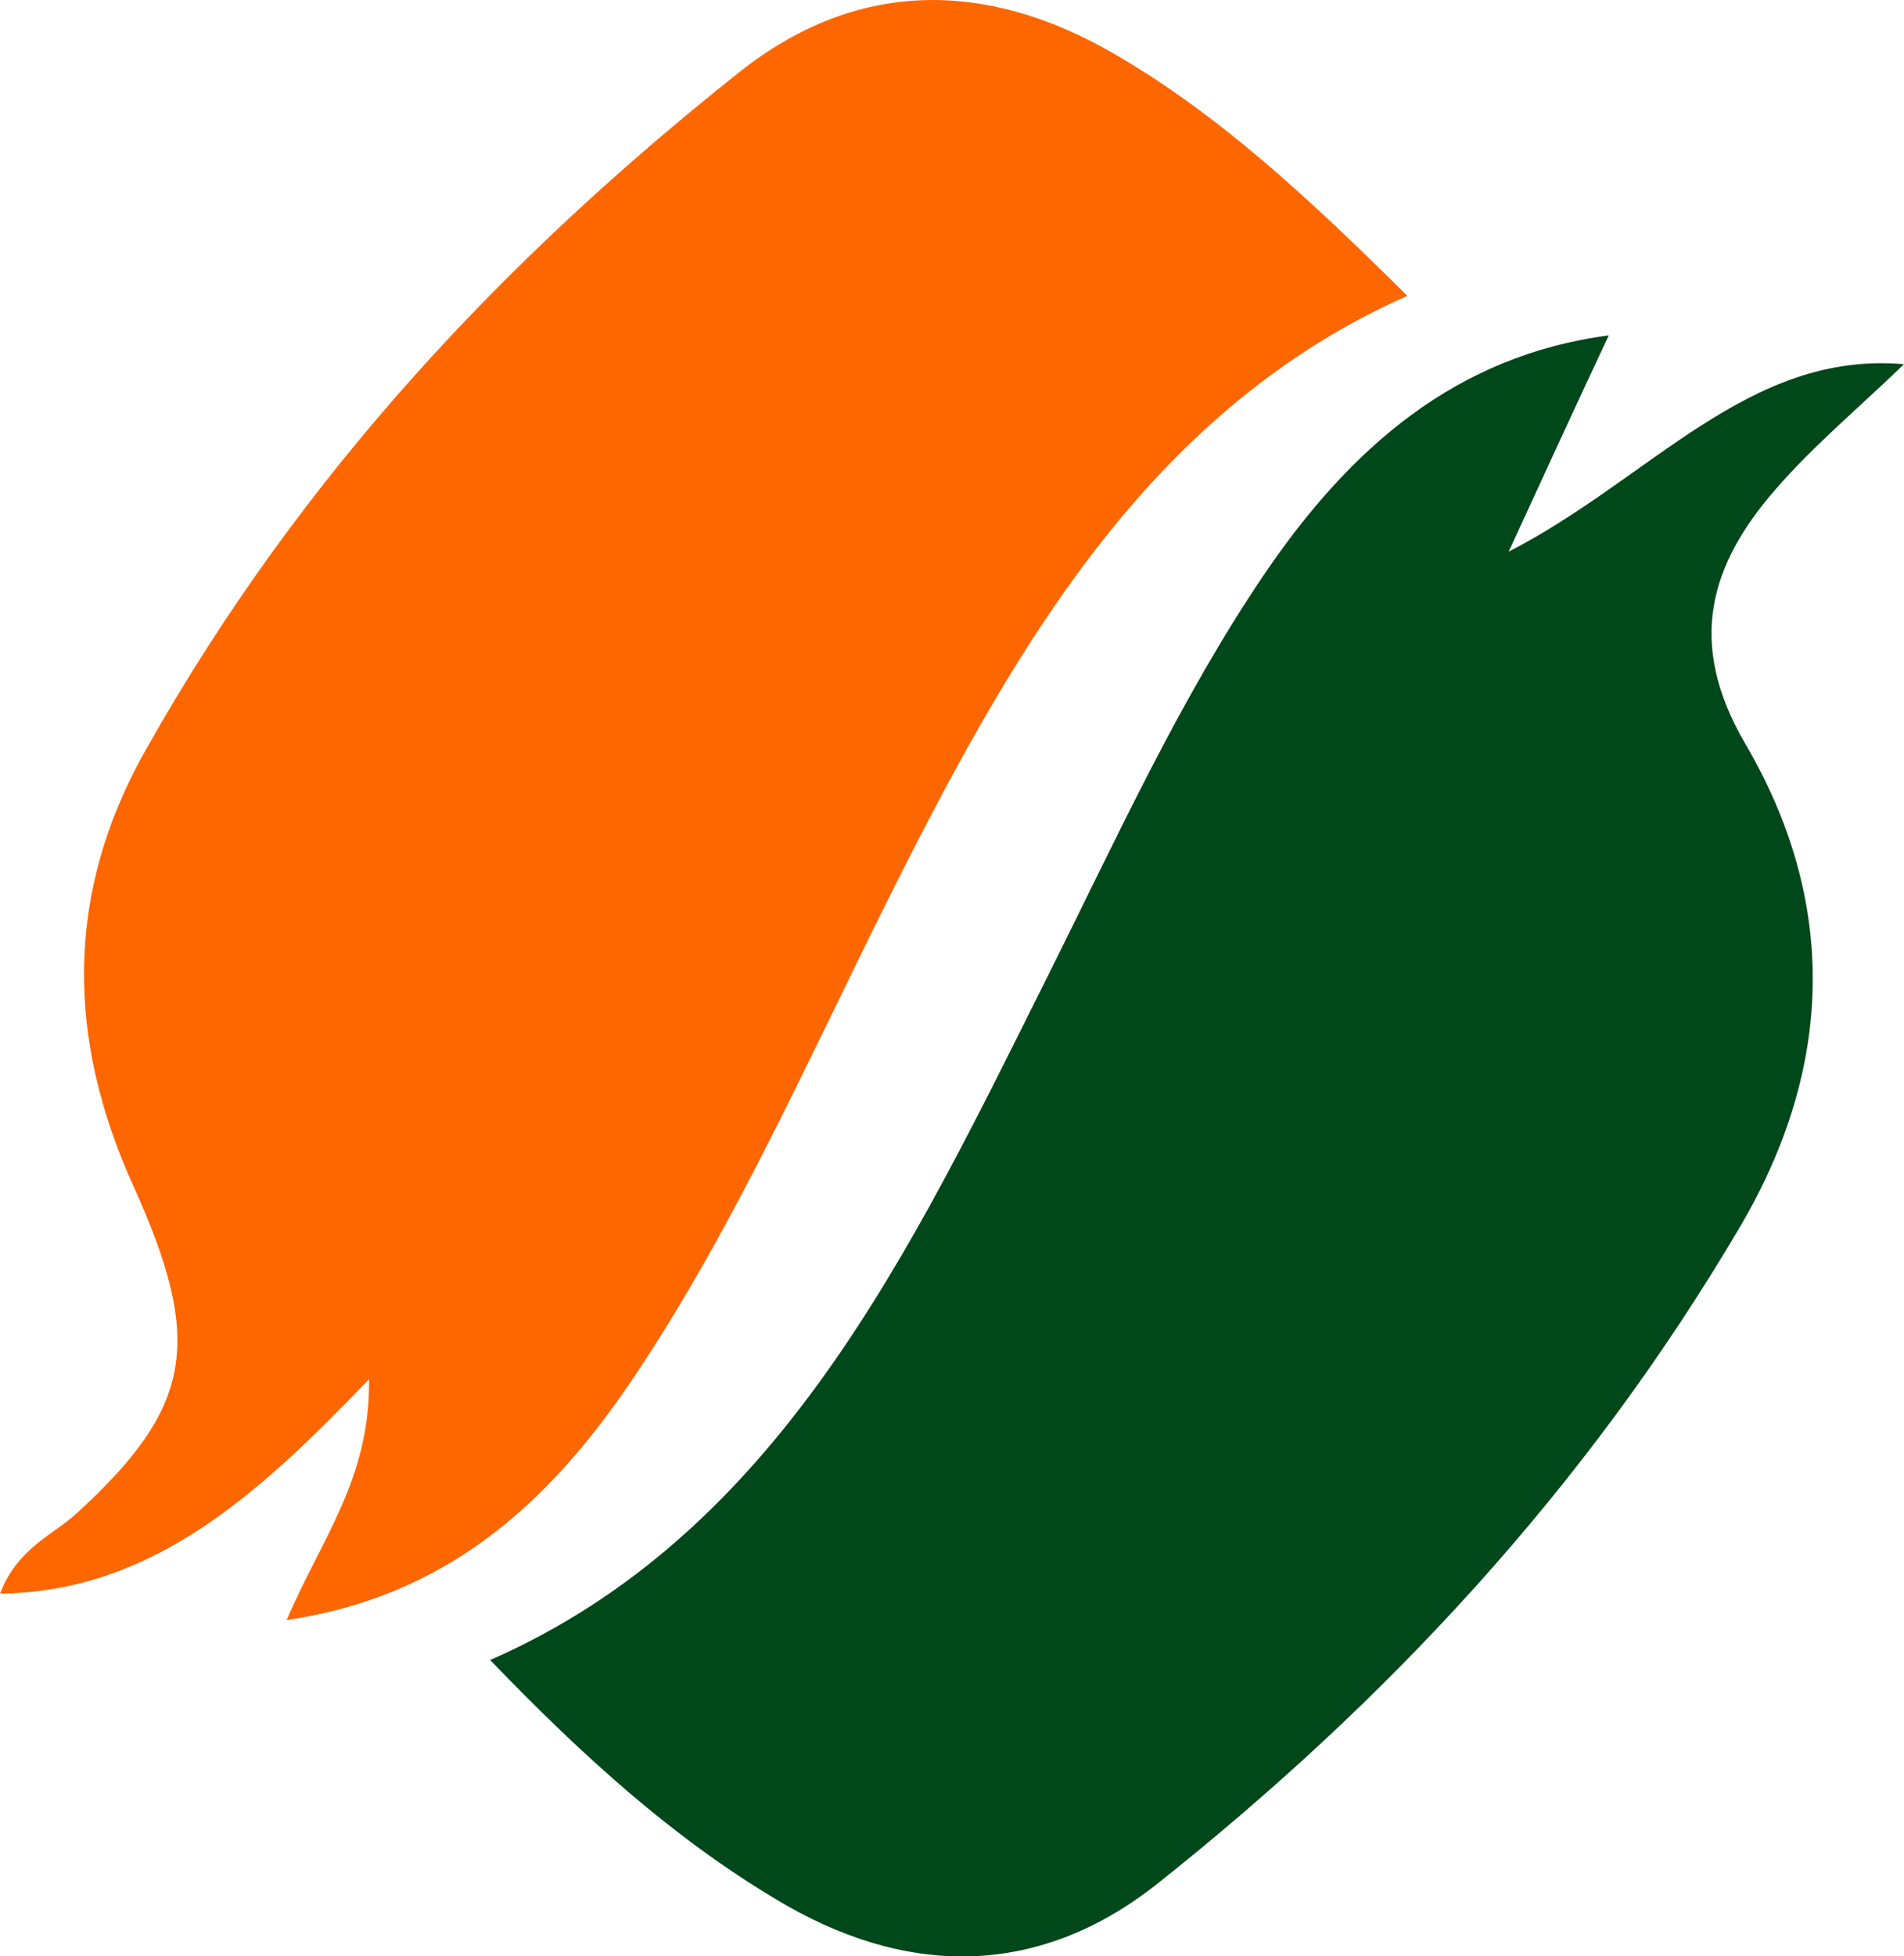 <svg xmlns="http://www.w3.org/2000/svg" viewBox="0 0 120.41 123.66"><defs><style>.cls-1{fill:#00471a;}.cls-2{fill:#fe6600;}</style></defs><title>Recurso 2Brand Minimalista</title><g id="Capa_2" data-name="Capa 2"><g id="Capa_1-2" data-name="Capa 1"><path class="cls-1" d="M31,104.93c18.23-8,26.58-25.87,35.31-43.33C70.61,53,74.6,44.2,79.94,36.32c5.47-8.06,12.16-13.85,21.8-15.12-2,4.25-3.72,8-6.33,13.67,9-4.62,15.15-12.7,25-11.85-2.93,2.83-5.73,5.15-8.13,7.92-4.1,4.71-5.67,9.64-1.91,16.07,5.87,10,5.61,20.43-.31,30.5-9.83,16.71-22.54,30.19-36.92,41.6-7.62,6-16,5.83-24.12.91C42.57,116.16,36.93,111.09,31,104.93Z"/><path class="cls-2" d="M18.13,102.4c2.23-5.22,5.28-8.91,5.21-15.22C16.42,94.38,9.67,100.62,0,100.73c1.08-2.8,3.19-3.62,4.77-5,7.47-6.81,8.12-10.92,3.65-20.8-4.19-9.25-4.34-18.43.77-27.48C19,30,32,16.27,46.77,4.55c7.42-5.89,15.59-5.81,23.6-1.2C77.05,7.2,82.79,12.54,89,18.7c-15.94,7.07-24.48,21.57-32.26,37-5.38,10.67-10.17,21.75-16.8,31.57C34.59,95.18,28.11,100.94,18.13,102.4Z"/></g></g></svg>